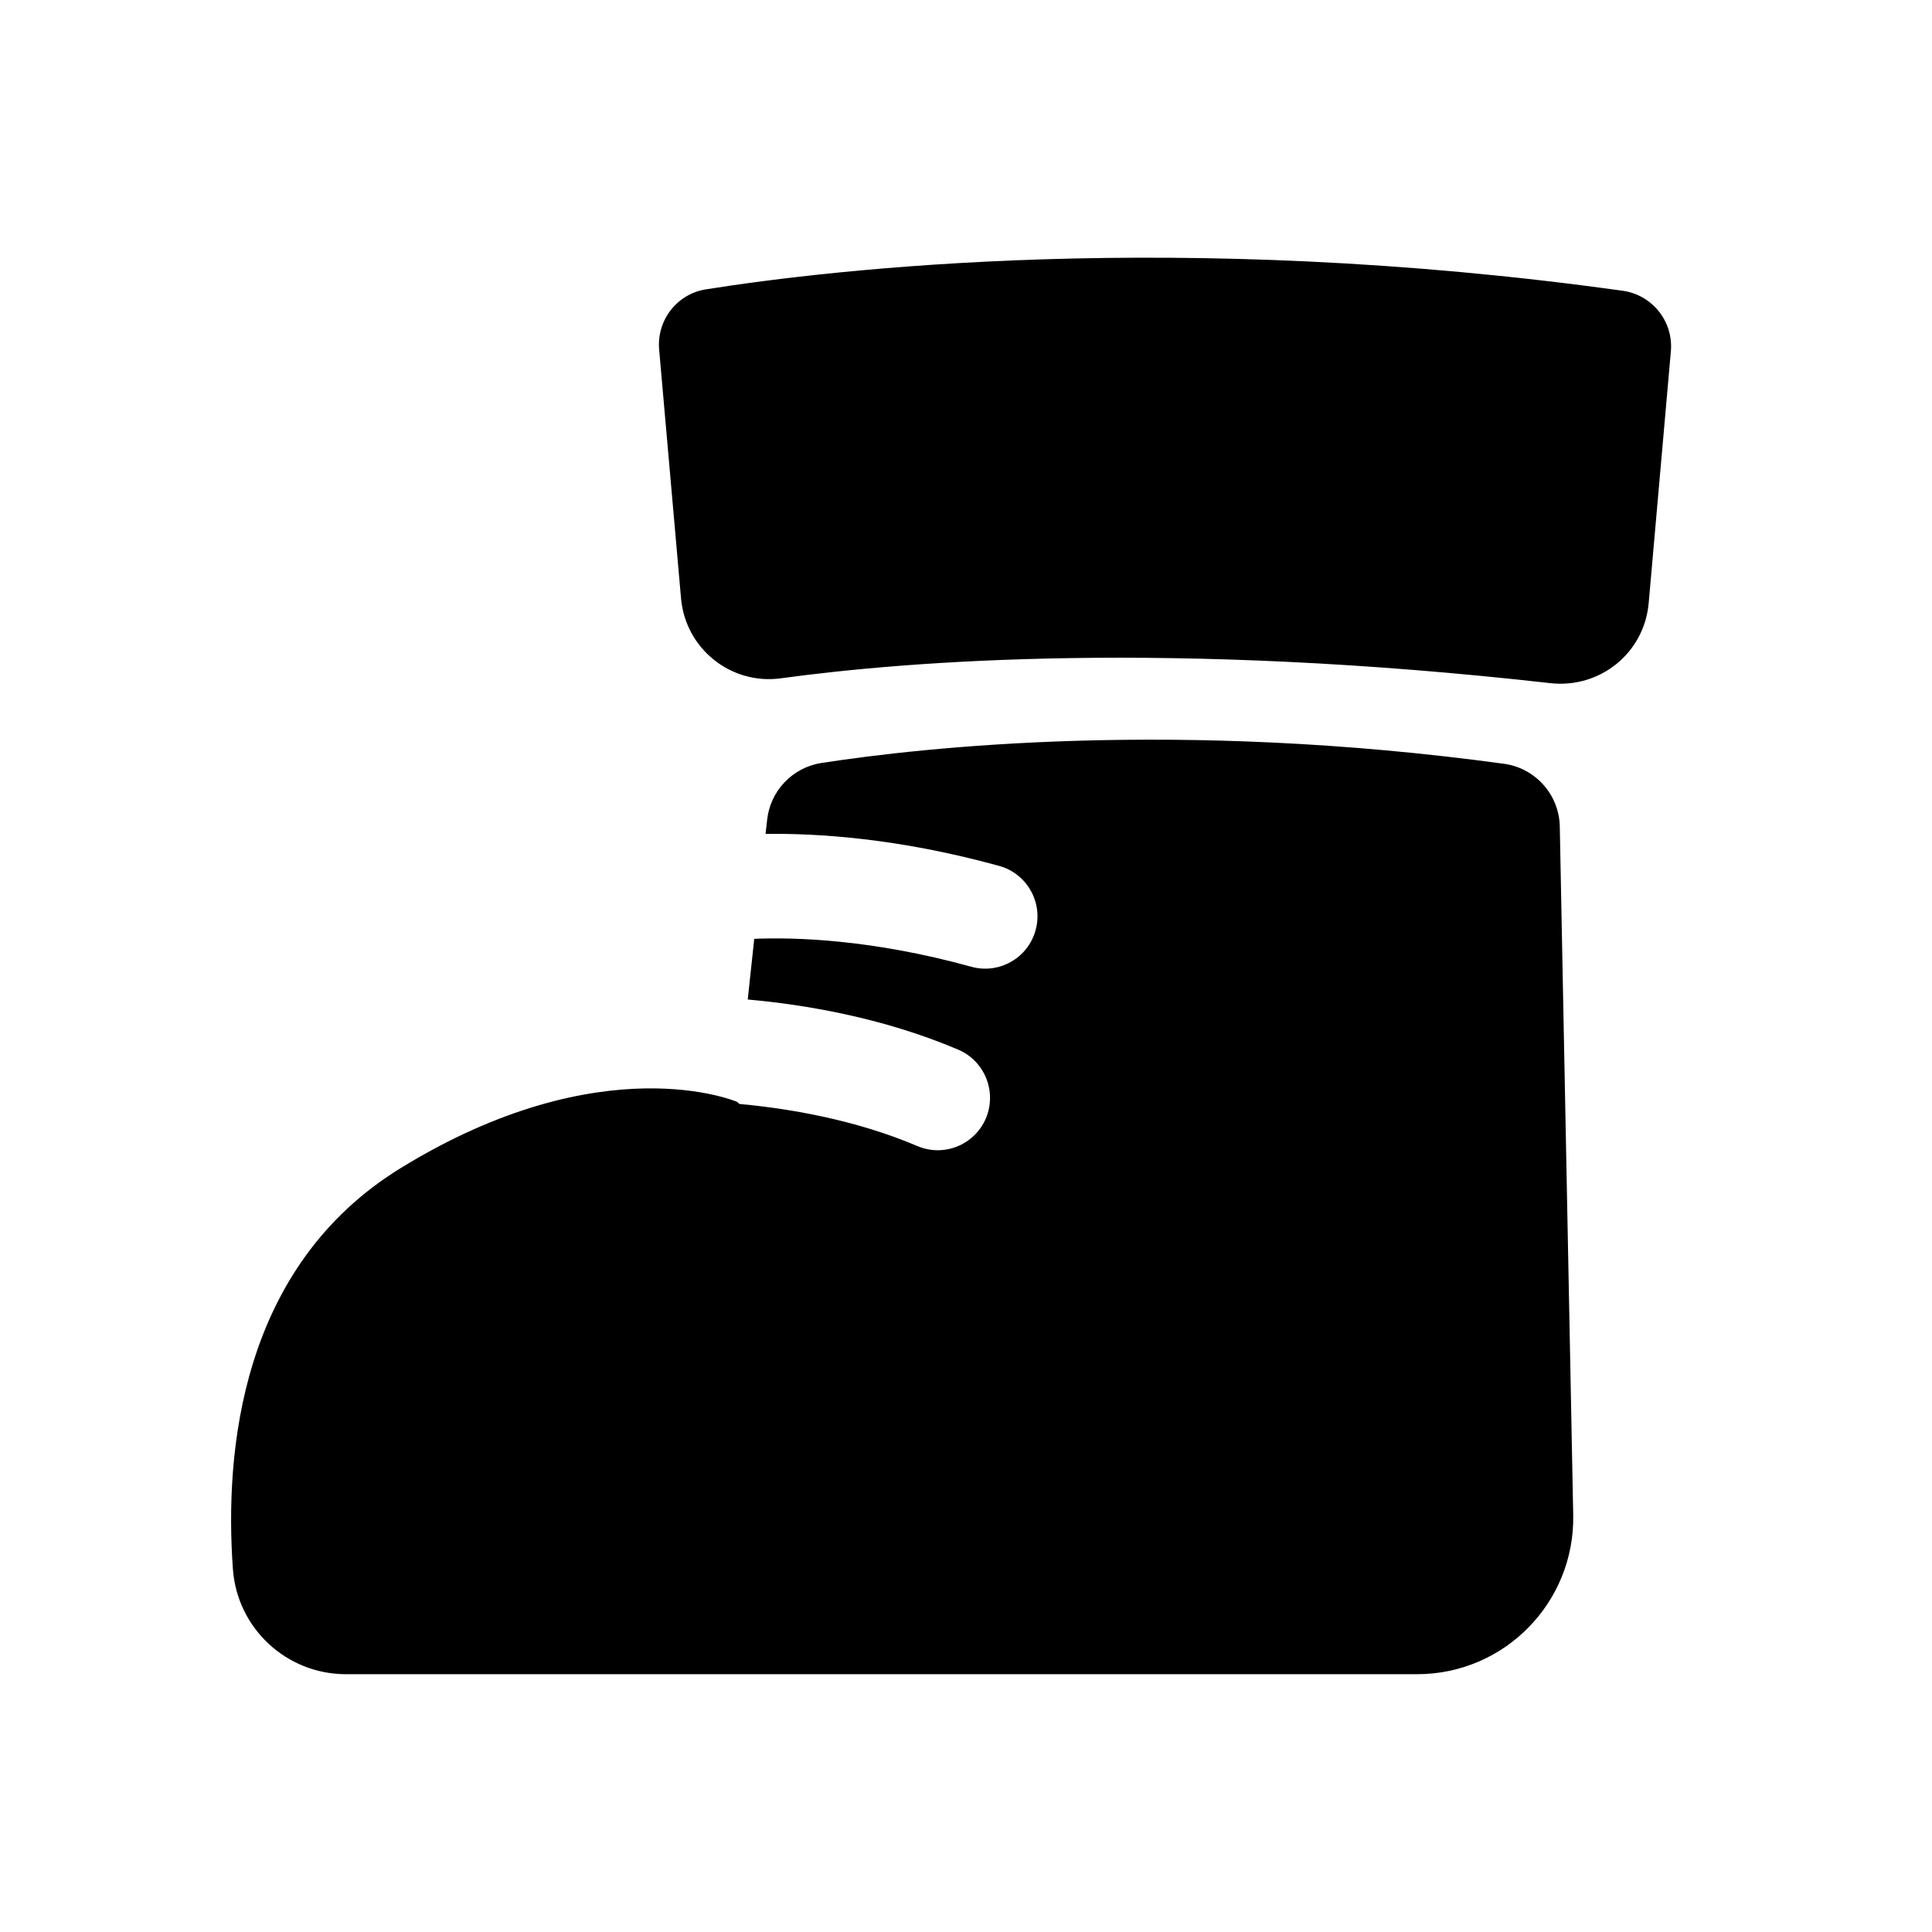 <?xml version="1.0" encoding="UTF-8"?>
<svg id="Layer_1" xmlns="http://www.w3.org/2000/svg" version="1.1" viewBox="0 0 128 128">
  <!-- Generator: Adobe Illustrator 29.3.1, SVG Export Plug-In . SVG Version: 2.1.0 Build 151)  -->
  <defs>
    <style>
      .st0 {
        fill-rule: evenodd;
      }
    </style>
  </defs>
  <path class="st0" d="M99.62,50.6c-21.6-2.95-38.4-1.1-45.2-.05-1.93.3-3.41,1.87-3.6,3.81l-.1.89c3.37-.05,8.78.27,15.48,2.12,1.84.51,2.92,2.42,2.41,4.26-.51,1.85-2.42,2.93-4.26,2.42-6.61-1.83-11.75-1.96-14.38-1.85l-.43,4.02c3.7.33,8.91,1.18,13.94,3.32,1.76.75,2.58,2.78,1.84,4.55-.75,1.76-2.78,2.59-4.54,1.84-4.21-1.79-8.65-2.5-11.79-2.79l-.16-.14s-8.89-3.83-22.27,4.38c-10.64,6.53-11.69,18.82-11.13,26.57.28,3.93,3.55,6.97,7.49,6.97h70.97c5.79,0,10.45-4.76,10.34-10.55l-.89-45.61c-.04-2.11-1.62-3.88-3.71-4.16ZM107.48,19.26c-29.51-4.11-52.39-1.41-60.71-.09-1.92.3-3.27,2.05-3.1,3.99l1.45,16.48c.29,3.33,3.3,5.75,6.61,5.3,8.49-1.16,25.77-2.52,50.98.32,3.3.37,6.23-2,6.52-5.31l1.47-16.68c.17-1.98-1.24-3.74-3.21-4.01Z"/>
</svg>